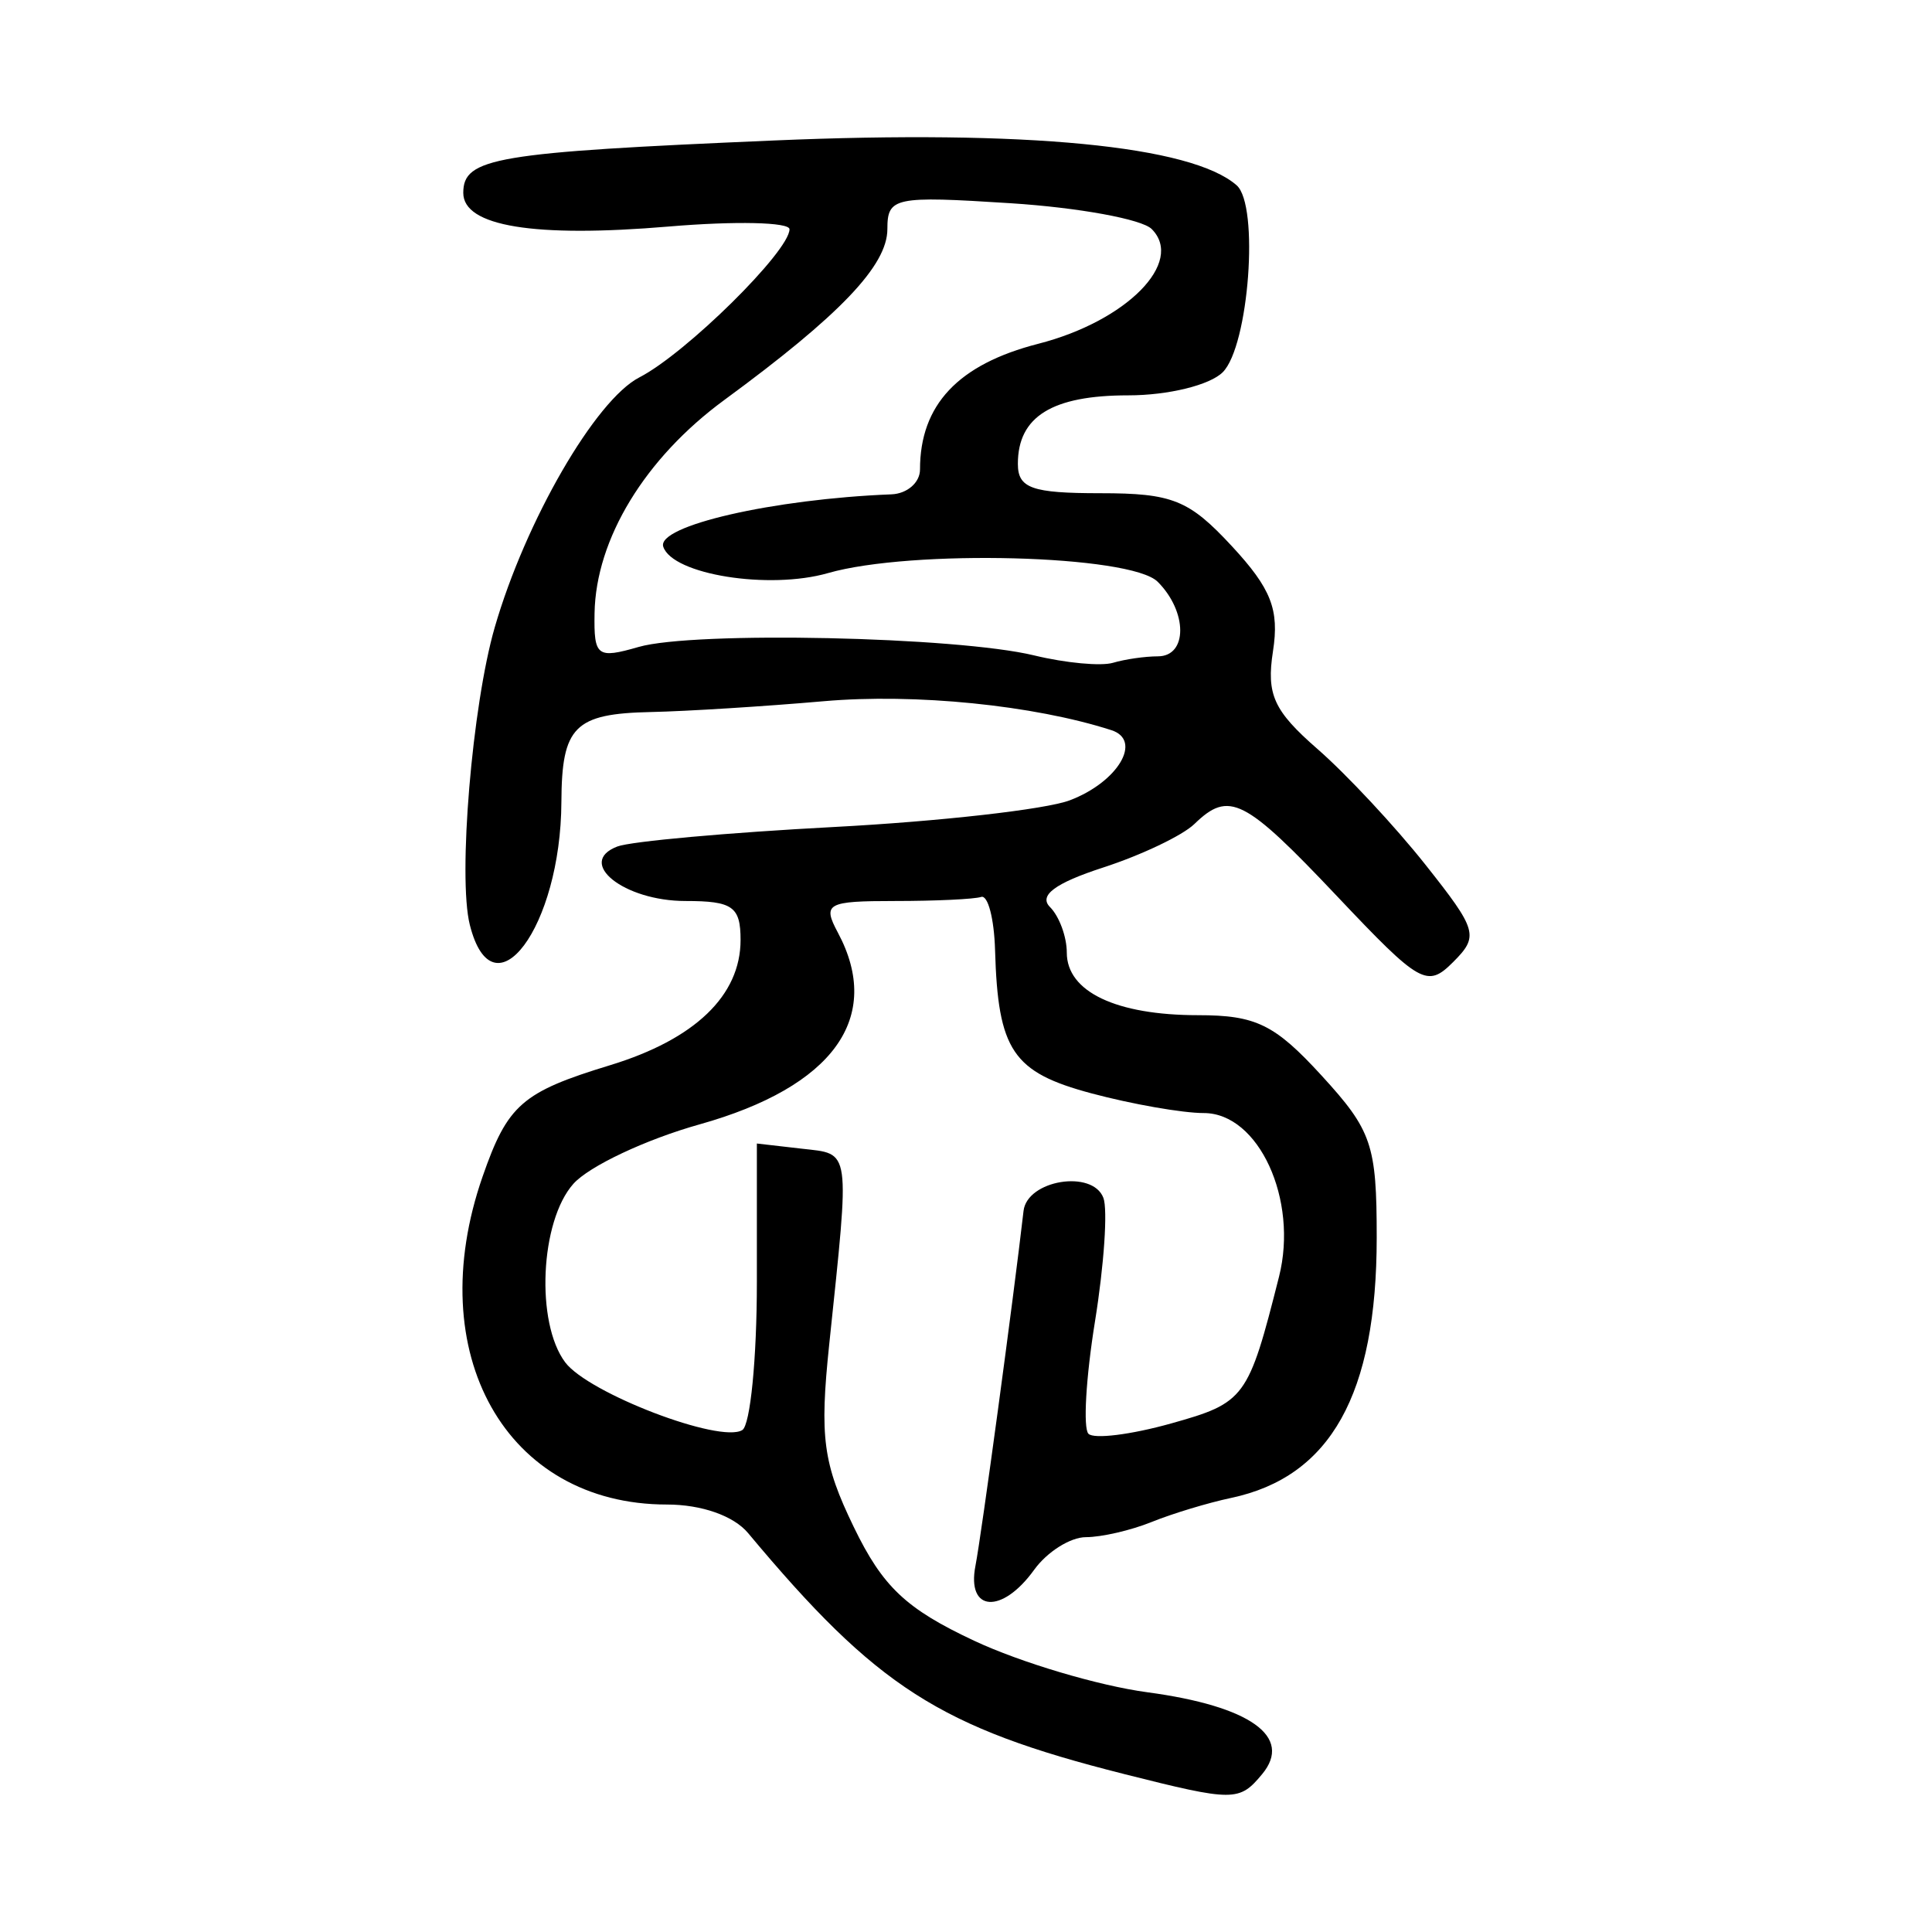 <?xml version="1.0" encoding="UTF-8" standalone="no"?>
<!-- Created with Inkscape (http://www.inkscape.org/) -->

<svg
   xmlns:dc="http://purl.org/dc/elements/1.1/"
   xmlns:cc="http://creativecommons.org/ns#"
   xmlns:rdf="http://www.w3.org/1999/02/22-rdf-syntax-ns#"
   xmlns:svg="http://www.w3.org/2000/svg"
   xmlns="http://www.w3.org/2000/svg"
   xmlns:sodipodi="http://sodipodi.sourceforge.net/DTD/sodipodi-0.dtd"
   xmlns:inkscape="http://www.inkscape.org/namespaces/inkscape"
   width="300"
   height="300"
   viewBox="0 0 300 300"
   id="svg2"
   version="1.1"
   inkscape:version="0.91 r13725"
   sodipodi:docname="急-seal.svg">
  <defs
     id="defs4" />
  <sodipodi:namedview
     id="base"
     pagecolor="#ffffff"
     bordercolor="#666666"
     borderopacity="1.0"
     inkscape:pageopacity="0.0"
     inkscape:pageshadow="2"
     inkscape:zoom="1.33"
     inkscape:cx="180.15639"
     inkscape:cy="147.06767"
     inkscape:document-units="px"
     inkscape:current-layer="layer1"
     showgrid="false"
     units="px"
     inkscape:window-width="937"
     inkscape:window-height="613"
     inkscape:window-x="14"
     inkscape:window-y="7"
     inkscape:window-maximized="0" />
  <g
     inkscape:label="Layer 1"
     inkscape:groupmode="layer"
     id="layer1"
     transform="translate(0,-752.362)">
    <path
       style="fill:#000000"
       d="m 174.517,1027.824 c -28.613,-7.211 -38.358,-13.458 -58.354,-37.407 -2.236,-2.678 -7.223,-4.432 -12.6,-4.432 -25.008,0 -38.189,-23.439 -28.631,-50.912 3.891,-11.184 6.121,-13.133 19.8,-17.306 13.171,-4.018 20.263,-10.824 20.263,-19.446 0,-5.186 -1.224,-6.052 -8.555,-6.052 -9.57,0 -17.047,-5.98 -10.58,-8.462 2.085,-0.8 17.216,-2.163 33.625,-3.029 16.409,-0.866 32.887,-2.728 36.618,-4.139 7.498,-2.835 11.352,-9.325 6.472,-10.897 -12.068,-3.886 -30.474,-5.738 -44.679,-4.494 -9.185,0.804 -21.259,1.559 -26.831,1.677 -11.857,0.252 -13.839,2.244 -13.892,13.966 -0.087,19.42 -10.597,33.515 -14.222,19.072 -1.865,-7.431 0.364,-34.049 3.866,-46.167 4.784,-16.555 15.646,-35.33 22.467,-38.836 7.218,-3.709 23.31,-19.588 23.31,-23.001 0,-1.103 -8.418,-1.294 -18.707,-0.424 -20.941,1.77 -31.95,-0.029 -31.95,-5.222 0,-5.454 4.92,-6.285 48.186,-8.135 39.251,-1.678 64.897,0.805 71.905,6.961 3.531,3.102 1.903,24.957 -2.161,29.022 -2.003,2.003 -8.484,3.59 -14.662,3.59 -11.837,0 -17.151,3.296 -17.151,10.638 0,3.789 2.163,4.559 12.807,4.559 11.196,0 13.766,1.035 20.432,8.232 6.101,6.586 7.375,9.844 6.375,16.3 -1.043,6.731 0.104,9.249 6.922,15.197 4.494,3.921 12.034,12.003 16.755,17.959 8.065,10.177 8.324,11.089 4.293,15.12 -4.031,4.031 -5.116,3.416 -17.989,-10.197 -14.441,-15.271 -16.797,-16.465 -22.186,-11.244 -1.841,1.783 -8.225,4.827 -14.188,6.763 -7.438,2.415 -10.022,4.339 -8.232,6.129 1.435,1.435 2.609,4.62 2.609,7.079 0,6.068 7.652,9.714 20.388,9.714 8.974,0 11.898,1.428 19.163,9.36 7.826,8.544 8.573,10.737 8.573,25.164 0,24.371 -7.164,37.173 -22.63,40.44 -3.574,0.755 -9.116,2.434 -12.316,3.73 -3.2,1.297 -7.792,2.358 -10.206,2.358 -2.413,0 -6.03,2.28 -8.038,5.066 -5.006,6.945 -10.52,6.562 -9.115,-0.633 0.924,-4.731 5.899,-41.445 7.464,-55.089 0.55,-4.795 10.707,-6.461 12.398,-2.034 0.693,1.815 0.107,10.452 -1.304,19.193 -1.41,8.741 -1.865,16.592 -1.011,17.446 0.854,0.854 6.613,0.137 12.798,-1.595 11.534,-3.229 12.009,-3.873 16.79,-22.797 3.023,-11.963 -3.158,-25.411 -11.678,-25.411 -3.304,0 -11.151,-1.376 -17.437,-3.057 -12.253,-3.277 -14.524,-6.653 -14.979,-22.271 -0.142,-4.876 -1.113,-8.58 -2.158,-8.232 -1.045,0.348 -7.069,0.633 -13.387,0.633 -10.572,0 -11.278,0.39 -8.865,4.899 7.062,13.195 -0.694,23.957 -21.463,29.783 -8.346,2.341 -17.169,6.498 -19.607,9.237 -5.165,5.804 -5.886,21.565 -1.266,27.717 3.606,4.803 24.076,12.631 27.498,10.516 1.245,-0.769 2.263,-11.095 2.263,-22.947 l 0,-21.548 6.965,0.801 c 7.683,0.884 7.496,-0.443 4.274,30.348 -1.516,14.488 -0.977,18.515 3.806,28.395 4.5,9.296 8.098,12.696 18.693,17.664 7.216,3.384 19.322,6.986 26.903,8.003 15.969,2.144 22.64,6.902 17.819,12.711 -3.554,4.282 -4.389,4.282 -21.471,-0.022 z m 5.273,-173.547 c 4.643,0 4.628,-6.925 -0.026,-11.579 -4.176,-4.176 -38.21,-5.07 -51.196,-1.346 -9.16,2.627 -24.135,0.231 -25.576,-4.092 -1.081,-3.244 17.077,-7.415 35.433,-8.137 2.438,-0.096 4.433,-1.831 4.433,-3.855 0,-10.04 5.925,-16.335 18.376,-19.526 13.706,-3.513 22.746,-12.669 17.595,-17.821 -1.526,-1.526 -11.384,-3.327 -21.906,-4.002 -18.05,-1.158 -19.131,-0.932 -19.131,4.012 0,5.655 -7.348,13.356 -25.329,26.547 -12.312,9.032 -19.947,21.584 -20.141,33.109 -0.113,6.711 0.387,7.093 6.844,5.233 8.596,-2.477 49.377,-1.605 61.421,1.314 4.876,1.182 10.383,1.697 12.238,1.146 1.855,-0.551 4.99,-1.002 6.965,-1.002 z"
       id="path3715"
       inkscape:connector-curvature="0" />
  </g>
</svg>
